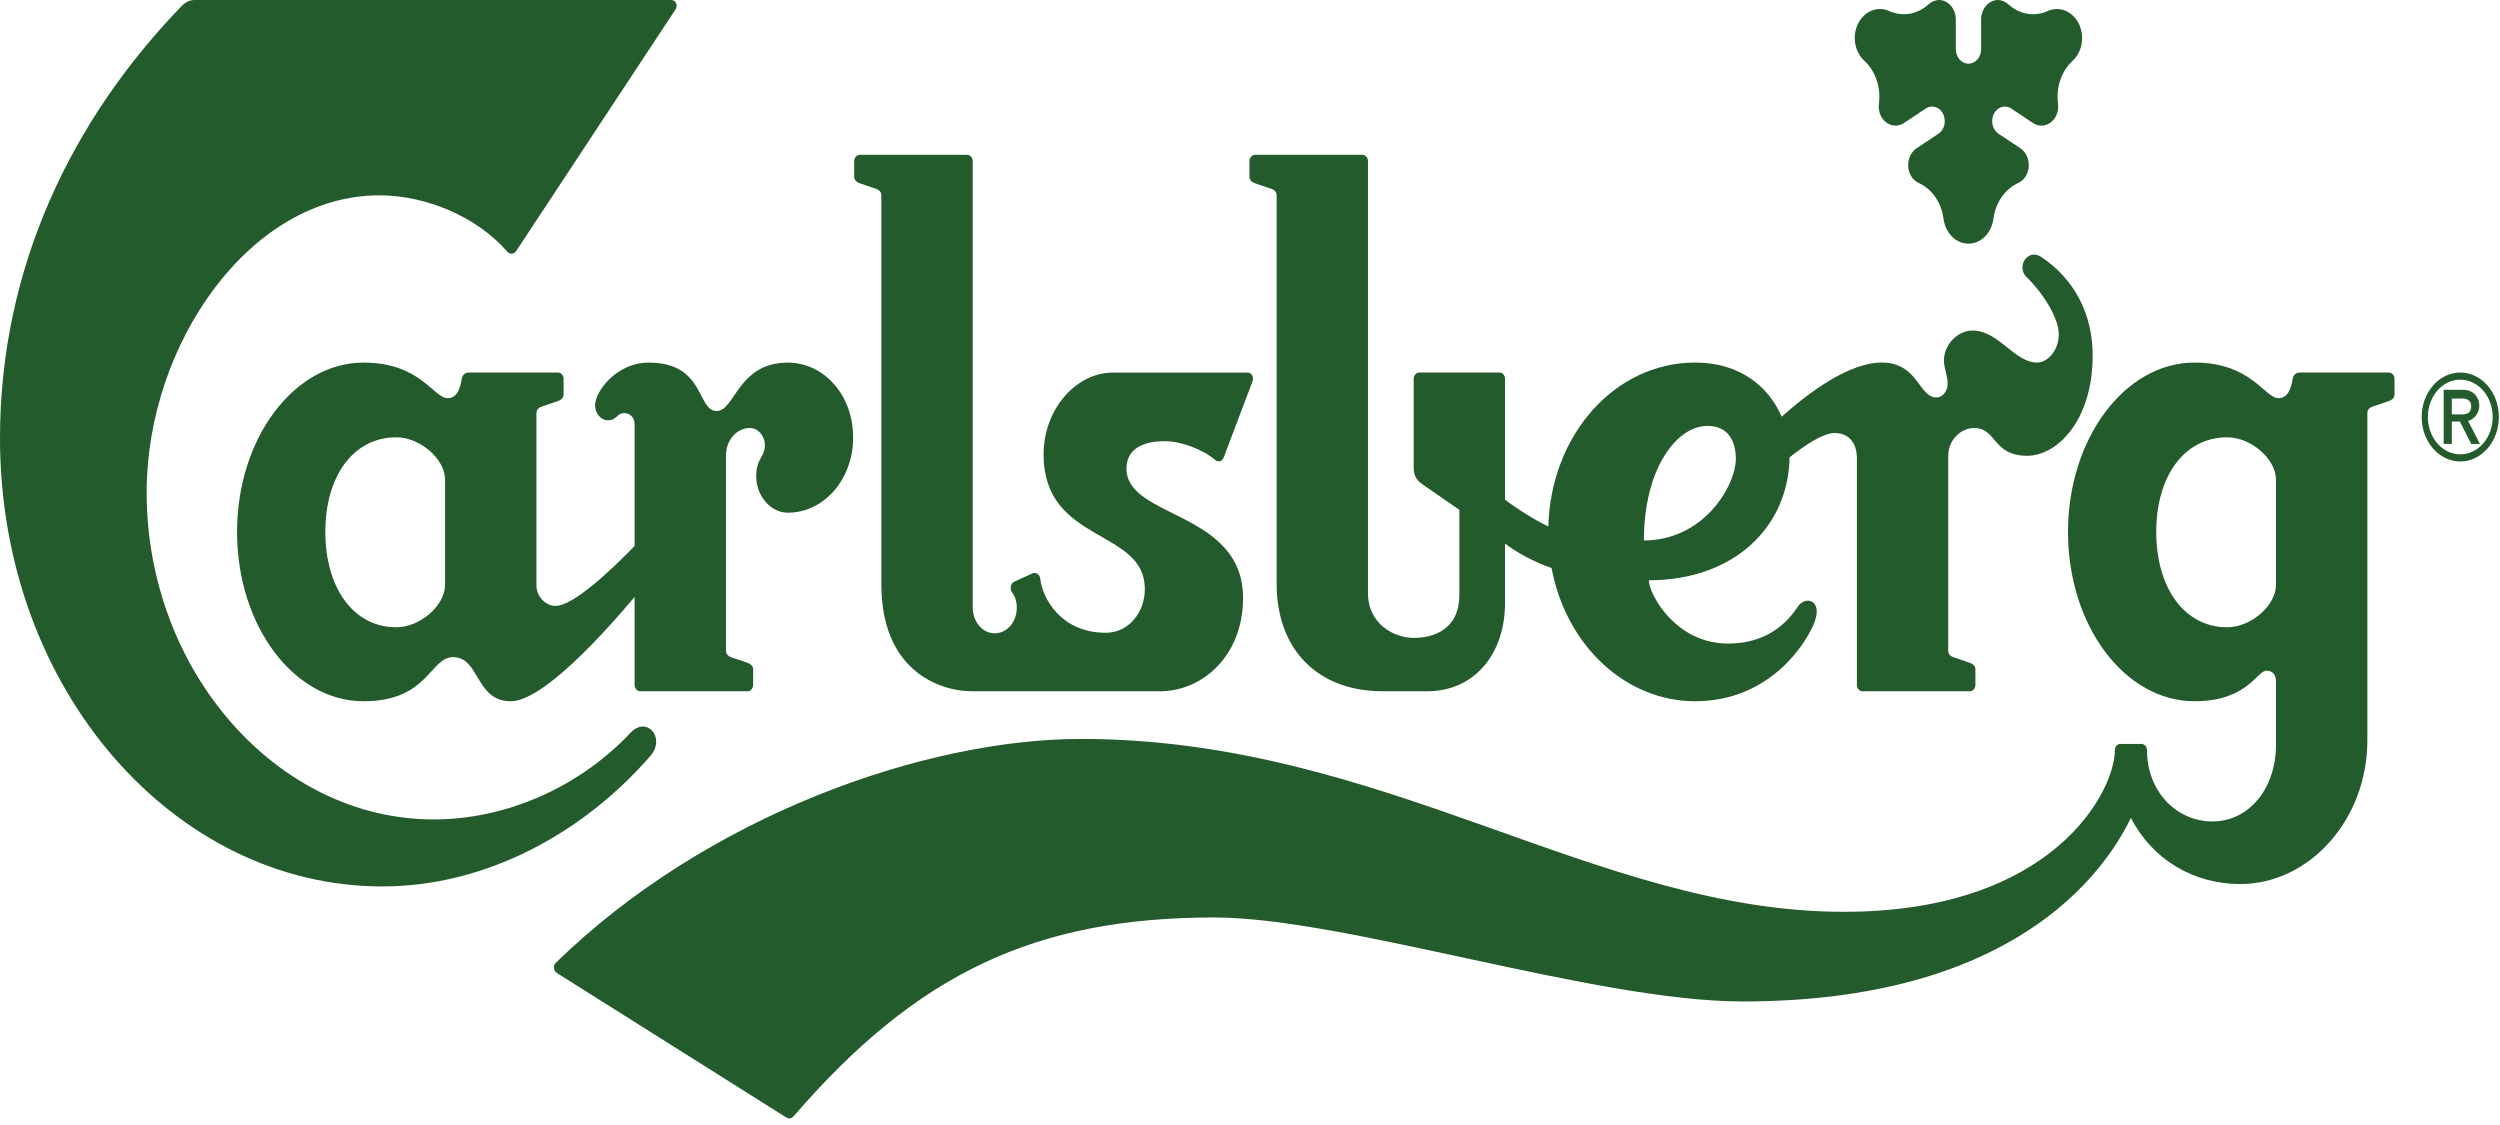 <svg width="180" height="81" viewBox="0 0 180 81" fill="none" xmlns="http://www.w3.org/2000/svg">
<path fill-rule="evenodd" clip-rule="evenodd" d="M178.51 29.212C178.51 29.835 178.015 30.25 177.701 30.301L178.556 31.963H177.925L177.115 30.353H176.531V31.963H175.944V28.068H177.385C178.061 28.068 178.51 28.588 178.51 29.212ZM177.925 29.265C177.925 28.848 177.657 28.694 177.295 28.694H176.531V29.836H177.295C177.657 29.835 177.925 29.677 177.925 29.265Z" fill="#235B2C"/>
<path fill-rule="evenodd" clip-rule="evenodd" d="M174.361 30.023C174.361 28.257 175.607 26.823 177.141 26.823C178.674 26.823 179.918 28.257 179.918 30.023C179.918 31.792 178.674 33.227 177.141 33.227C175.607 33.227 174.361 31.792 174.361 30.023ZM177.141 32.714C177.448 32.714 177.751 32.644 178.035 32.508C178.318 32.373 178.575 32.175 178.792 31.925C179.008 31.675 179.18 31.378 179.297 31.052C179.414 30.726 179.474 30.376 179.474 30.023C179.474 29.311 179.228 28.628 178.791 28.124C178.354 27.619 177.76 27.336 177.141 27.335C176.834 27.335 176.53 27.405 176.247 27.54C175.963 27.675 175.706 27.873 175.489 28.123C175.272 28.372 175.1 28.669 174.983 28.995C174.866 29.321 174.805 29.67 174.806 30.023C174.805 30.376 174.866 30.726 174.983 31.052C175.1 31.379 175.272 31.675 175.489 31.925C175.706 32.175 175.963 32.373 176.246 32.509C176.53 32.644 176.834 32.714 177.141 32.714ZM61.426 31.485C61.43 32.198 61.311 32.906 61.076 33.566C60.841 34.226 60.494 34.826 60.056 35.331C59.617 35.836 59.096 36.236 58.523 36.507C57.949 36.779 57.334 36.917 56.714 36.914C55.471 36.914 54.448 35.684 54.448 34.302C54.448 32.969 55.069 32.944 55.069 32.048C55.069 31.381 54.58 30.818 54.002 30.818C53.774 30.815 53.547 30.864 53.335 30.963C53.123 31.062 52.93 31.209 52.769 31.395C52.607 31.581 52.48 31.803 52.394 32.047C52.308 32.291 52.266 32.552 52.269 32.816V46.853C52.269 47.106 52.457 47.255 52.624 47.313L53.825 47.723C53.993 47.781 54.225 47.928 54.225 48.184V49.313C54.225 49.373 54.215 49.433 54.194 49.489C54.175 49.545 54.145 49.596 54.108 49.638C54.071 49.681 54.027 49.715 53.978 49.738C53.93 49.761 53.878 49.773 53.825 49.773H46.091C46.038 49.773 45.986 49.762 45.938 49.739C45.889 49.715 45.845 49.681 45.808 49.639C45.771 49.596 45.741 49.545 45.721 49.489C45.701 49.433 45.691 49.373 45.691 49.313V42.978C43.504 45.584 39.078 50.49 36.771 50.49C34.223 50.49 34.55 47.314 32.623 47.314C30.949 47.314 30.846 50.49 26.178 50.49C21.156 50.49 17.068 45.06 17.068 38.298C17.068 31.587 21.156 26.107 26.178 26.107C30.282 26.107 31.216 28.668 32.223 28.668C32.845 28.668 33.11 28.104 33.245 27.285C33.265 27.154 33.325 27.034 33.414 26.949C33.504 26.864 33.618 26.82 33.734 26.824H40.179C40.232 26.824 40.284 26.836 40.332 26.859C40.381 26.882 40.425 26.916 40.462 26.959C40.499 27.002 40.529 27.053 40.549 27.109C40.569 27.165 40.579 27.225 40.578 27.285V28.413C40.578 28.669 40.355 28.814 40.179 28.874L38.979 29.283C38.804 29.343 38.624 29.488 38.624 29.743V42.141C38.624 42.959 39.291 43.625 40.001 43.625C41.292 43.625 44.055 40.996 45.691 39.312V30.564C45.691 30.001 45.319 29.744 44.92 29.744C44.43 29.744 44.41 30.258 43.781 30.258C43.202 30.258 42.846 29.695 42.846 29.181C42.846 28.207 44.358 26.108 46.712 26.108C50.786 26.108 50.157 29.592 51.601 29.592C52.912 29.592 53.135 26.108 56.712 26.108C59.337 26.105 61.426 28.463 61.426 31.485ZM32.046 34.558C32.046 33.022 30.224 31.486 28.534 31.486C25.423 31.486 23.424 34.303 23.424 38.297C23.424 42.292 25.423 45.163 28.534 45.163C30.224 45.163 32.046 43.624 32.046 42.088V34.558ZM63.461 42.112C63.461 48.08 67.396 49.771 70.023 49.771H83.523C86.583 49.771 89.5 47.206 89.5 43.055C89.5 36.781 81.106 37.346 81.106 33.745C81.106 32.284 82.34 31.765 83.872 31.765C85.023 31.765 86.601 32.354 87.486 33.11C87.796 33.371 88.038 33.115 88.114 32.916L90.185 27.445C90.273 27.21 90.166 26.826 89.825 26.826H80.127C77.48 26.826 75.137 29.46 75.137 32.712C75.137 39.172 82.427 38.029 82.427 42.408C82.427 44.108 81.253 45.56 79.619 45.56C76.399 45.56 75.044 43.078 74.896 41.65C74.869 41.372 74.561 41.179 74.348 41.278L73.012 41.888C72.757 42.006 72.709 42.41 72.846 42.607C73.077 42.934 73.207 43.252 73.207 43.764C73.207 44.753 72.533 45.597 71.612 45.597C70.69 45.597 70.036 44.695 70.036 43.764V11.61C70.036 11.549 70.026 11.489 70.006 11.433C69.986 11.377 69.957 11.326 69.919 11.283C69.882 11.24 69.838 11.206 69.789 11.183C69.741 11.16 69.688 11.148 69.636 11.148H61.903C61.85 11.148 61.797 11.16 61.749 11.183C61.7 11.206 61.656 11.24 61.618 11.283C61.581 11.326 61.551 11.377 61.531 11.433C61.511 11.489 61.501 11.549 61.501 11.61V12.737C61.501 12.994 61.734 13.14 61.903 13.197L63.102 13.607C63.271 13.665 63.458 13.811 63.458 14.068V42.112H63.461Z" fill="#235B2C"/>
<path fill-rule="evenodd" clip-rule="evenodd" d="M172.406 27.284V28.412C172.406 28.668 172.181 28.813 172.007 28.873L170.806 29.282C170.629 29.342 170.449 29.486 170.449 29.742V53.304C170.449 59.042 166.25 63.652 161.294 63.652C157.917 63.652 154.938 61.858 153.428 58.888C151.382 63.087 144.762 72.105 125.469 72.105C114.848 72.105 96.803 66.058 87.425 66.058C74.544 66.058 66.044 70.08 57.203 80.3C57.002 80.532 56.838 80.599 56.566 80.428L40.091 70.054C39.879 69.921 39.786 69.548 40.002 69.337C50.895 58.69 66.669 53.203 77.824 53.203C99.647 53.203 114.847 65.65 132.76 65.65C147.872 65.65 152.269 56.941 152.269 54.021C152.269 53.96 152.279 53.9 152.299 53.844C152.32 53.788 152.349 53.737 152.387 53.694C152.424 53.651 152.469 53.617 152.517 53.595C152.566 53.572 152.619 53.56 152.671 53.561H154.183C154.362 53.561 154.584 53.715 154.584 54.021C154.584 56.941 156.671 59.144 159.295 59.144C161.919 59.144 163.872 56.788 163.872 53.615V49.107C163.872 48.596 163.652 48.288 163.184 48.288C162.496 48.288 161.829 50.489 158.005 50.489C152.985 50.489 148.896 45.059 148.896 38.297C148.896 31.586 152.985 26.105 158.005 26.105C162.11 26.105 163.044 28.667 164.051 28.667C164.67 28.667 164.937 28.103 165.071 27.284C165.091 27.152 165.151 27.033 165.241 26.948C165.331 26.864 165.445 26.819 165.561 26.823H172.007C172.06 26.823 172.112 26.835 172.16 26.858C172.209 26.881 172.253 26.916 172.29 26.958C172.327 27.001 172.356 27.052 172.376 27.108C172.396 27.164 172.406 27.224 172.406 27.284ZM163.872 34.558C163.872 33.022 162.051 31.486 160.361 31.486C157.251 31.486 155.25 34.303 155.25 38.297C155.25 42.292 157.251 45.163 160.361 45.163C162.05 45.163 163.872 43.624 163.872 42.088V34.558Z" fill="#235B2C"/>
<path fill-rule="evenodd" clip-rule="evenodd" d="M150.672 25.593C150.672 30.307 148.095 32.815 145.961 32.815C143.436 32.815 143.786 30.817 142.141 30.817C141.163 30.817 140.273 31.688 140.273 32.815V46.852C140.273 47.105 140.46 47.255 140.63 47.312L141.829 47.722C141.999 47.78 142.23 47.927 142.23 48.182V49.312C142.23 49.372 142.219 49.432 142.199 49.488C142.179 49.544 142.15 49.595 142.113 49.638C142.075 49.681 142.031 49.715 141.983 49.737C141.934 49.761 141.882 49.772 141.829 49.772H134.095C134.043 49.772 133.991 49.761 133.942 49.737C133.894 49.714 133.85 49.68 133.813 49.638C133.775 49.595 133.746 49.544 133.726 49.488C133.707 49.432 133.696 49.372 133.697 49.312V33.021C133.697 31.741 132.983 31.177 132.096 31.177C131.278 31.177 130.002 32.014 128.849 32.931C128.763 37.969 124.827 41.78 118.716 41.78C118.716 42.752 120.629 46.336 124.409 46.336C126.628 46.336 128.296 45.416 129.45 43.672C129.98 42.876 131.247 43.189 130.651 44.777C130.074 46.314 127.429 50.488 122.052 50.488C119.635 50.494 117.289 49.544 115.407 47.799C113.525 46.053 112.221 43.618 111.713 40.899C110.491 40.481 109.267 39.818 108.362 39.139V43.417C108.362 47.053 106.184 49.77 102.763 49.77H99.562C94.851 49.77 91.918 46.748 91.918 42.035V14.067C91.918 13.81 91.738 13.666 91.562 13.606L90.362 13.197C90.186 13.136 89.96 12.993 89.96 12.736V11.609C89.96 11.352 90.14 11.148 90.362 11.148H98.096C98.318 11.148 98.494 11.352 98.494 11.609V42.7C98.494 44.956 100.406 45.928 101.785 45.928C103.295 45.928 105.073 45.262 105.073 42.854V36.708L102.407 34.864C102.047 34.616 101.785 34.301 101.785 33.686V27.282C101.785 27.221 101.795 27.161 101.815 27.105C101.835 27.049 101.865 26.998 101.902 26.955C101.939 26.912 101.983 26.878 102.032 26.855C102.081 26.832 102.133 26.82 102.186 26.82H107.963C108.015 26.82 108.068 26.832 108.116 26.855C108.165 26.878 108.209 26.912 108.246 26.955C108.284 26.998 108.313 27.049 108.333 27.105C108.353 27.161 108.363 27.221 108.363 27.282V35.978C109.208 36.625 110.392 37.375 111.48 37.909C111.654 31.328 116.255 26.104 122.053 26.104C125.294 26.104 127.354 27.852 128.281 29.999C130.199 28.29 133.112 26.104 135.475 26.104C138.124 26.104 138.131 28.615 139.432 28.615C139.876 28.615 140.229 28.154 140.229 27.642C140.229 27.014 139.965 26.539 139.965 25.951C139.965 24.824 140.943 23.8 142.008 23.8C143.93 23.8 145.023 26.104 146.678 26.104C147.387 26.104 148.232 25.286 148.232 24.056C148.232 22.883 147.054 21.041 145.92 19.958C145.142 19.216 145.986 17.849 146.965 18.498C149.428 20.14 150.672 22.7 150.672 25.593ZM124.981 33.021C124.981 32.354 124.805 30.665 122.938 30.665C120.716 30.665 118.361 33.739 118.361 38.912C122.671 38.912 124.981 34.967 124.981 33.021Z" fill="#235B2C"/>
<path fill-rule="evenodd" clip-rule="evenodd" d="M141.73 4.584C141.61 4.584 141.492 4.557 141.381 4.505C141.27 4.452 141.169 4.374 141.085 4.277C141 4.179 140.933 4.063 140.887 3.936C140.841 3.809 140.818 3.672 140.818 3.534V1.4C140.818 0.628 140.276 0.001 139.604 0.001C139.332 0.005 139.069 0.114 138.857 0.311C138.465 0.669 137.997 0.902 137.501 0.988C137.005 1.073 136.499 1.007 136.032 0.797C135.626 0.611 135.176 0.599 134.763 0.764C134.35 0.929 134.003 1.259 133.785 1.695C133.567 2.13 133.493 2.641 133.576 3.135C133.659 3.628 133.894 4.07 134.237 4.381C134.629 4.742 134.932 5.215 135.116 5.753C135.299 6.291 135.358 6.874 135.285 7.446C135.247 7.748 135.283 8.062 135.423 8.345C135.585 8.666 135.85 8.9 136.162 8.996C136.473 9.092 136.805 9.043 137.084 8.858L138.688 7.79C138.897 7.664 139.14 7.637 139.366 7.713C139.592 7.789 139.784 7.962 139.902 8.197C140.019 8.432 140.053 8.71 139.997 8.974C139.94 9.237 139.797 9.465 139.598 9.609L137.995 10.675C137.716 10.862 137.513 11.168 137.43 11.527C137.347 11.886 137.391 12.267 137.552 12.589C137.693 12.871 137.913 13.066 138.156 13.178C138.623 13.391 139.033 13.741 139.345 14.193C139.657 14.646 139.861 15.184 139.935 15.755C140.068 16.766 140.815 17.543 141.729 17.543C142.643 17.543 143.393 16.766 143.525 15.755C143.6 15.184 143.804 14.645 144.116 14.193C144.429 13.741 144.839 13.391 145.306 13.178C145.548 13.065 145.768 12.871 145.91 12.589C146.071 12.267 146.115 11.884 146.031 11.526C145.947 11.167 145.743 10.861 145.464 10.675L143.862 9.609C143.663 9.465 143.52 9.237 143.463 8.974C143.407 8.71 143.441 8.432 143.558 8.197C143.676 7.962 143.868 7.789 144.094 7.713C144.321 7.637 144.564 7.664 144.773 7.79L146.376 8.858C146.655 9.043 146.987 9.093 147.299 8.996C147.61 8.9 147.876 8.666 148.037 8.345C148.177 8.062 148.213 7.748 148.175 7.446C148.103 6.874 148.161 6.291 148.345 5.753C148.528 5.215 148.831 4.742 149.223 4.381C149.564 4.069 149.797 3.626 149.879 3.133C149.961 2.64 149.886 2.13 149.669 1.695C149.451 1.261 149.105 0.931 148.694 0.766C148.283 0.602 147.834 0.613 147.429 0.797C146.962 1.008 146.454 1.074 145.958 0.988C145.461 0.903 144.993 0.669 144.6 0.311C144.39 0.113 144.127 0.003 143.855 0.001C143.184 0.001 142.641 0.628 142.641 1.4V3.534C142.642 3.672 142.619 3.809 142.573 3.936C142.528 4.064 142.461 4.18 142.376 4.278C142.291 4.375 142.191 4.453 142.08 4.505C141.969 4.558 141.85 4.585 141.73 4.584ZM46.83 54.426C41.95 60.032 34.949 63.824 27.512 63.824C12.639 63.824 0 49.748 0 31.55C0 19.249 5.183 8.584 13.102 0.411C13.336 0.168 13.667 0 14.014 0H48.343C48.647 0 48.852 0.397 48.617 0.709L37.164 18.075C37 18.325 36.699 18.325 36.514 18.112C34.361 15.632 30.714 14.064 27.315 14.064C17.988 14.064 10.559 24.787 10.559 35.452C10.559 48.326 19.979 58.999 31.216 58.999C36.539 58.999 41.769 56.617 45.395 52.761C46.582 51.503 47.949 53.138 46.83 54.426Z" fill="#235B2C"/>
</svg>
